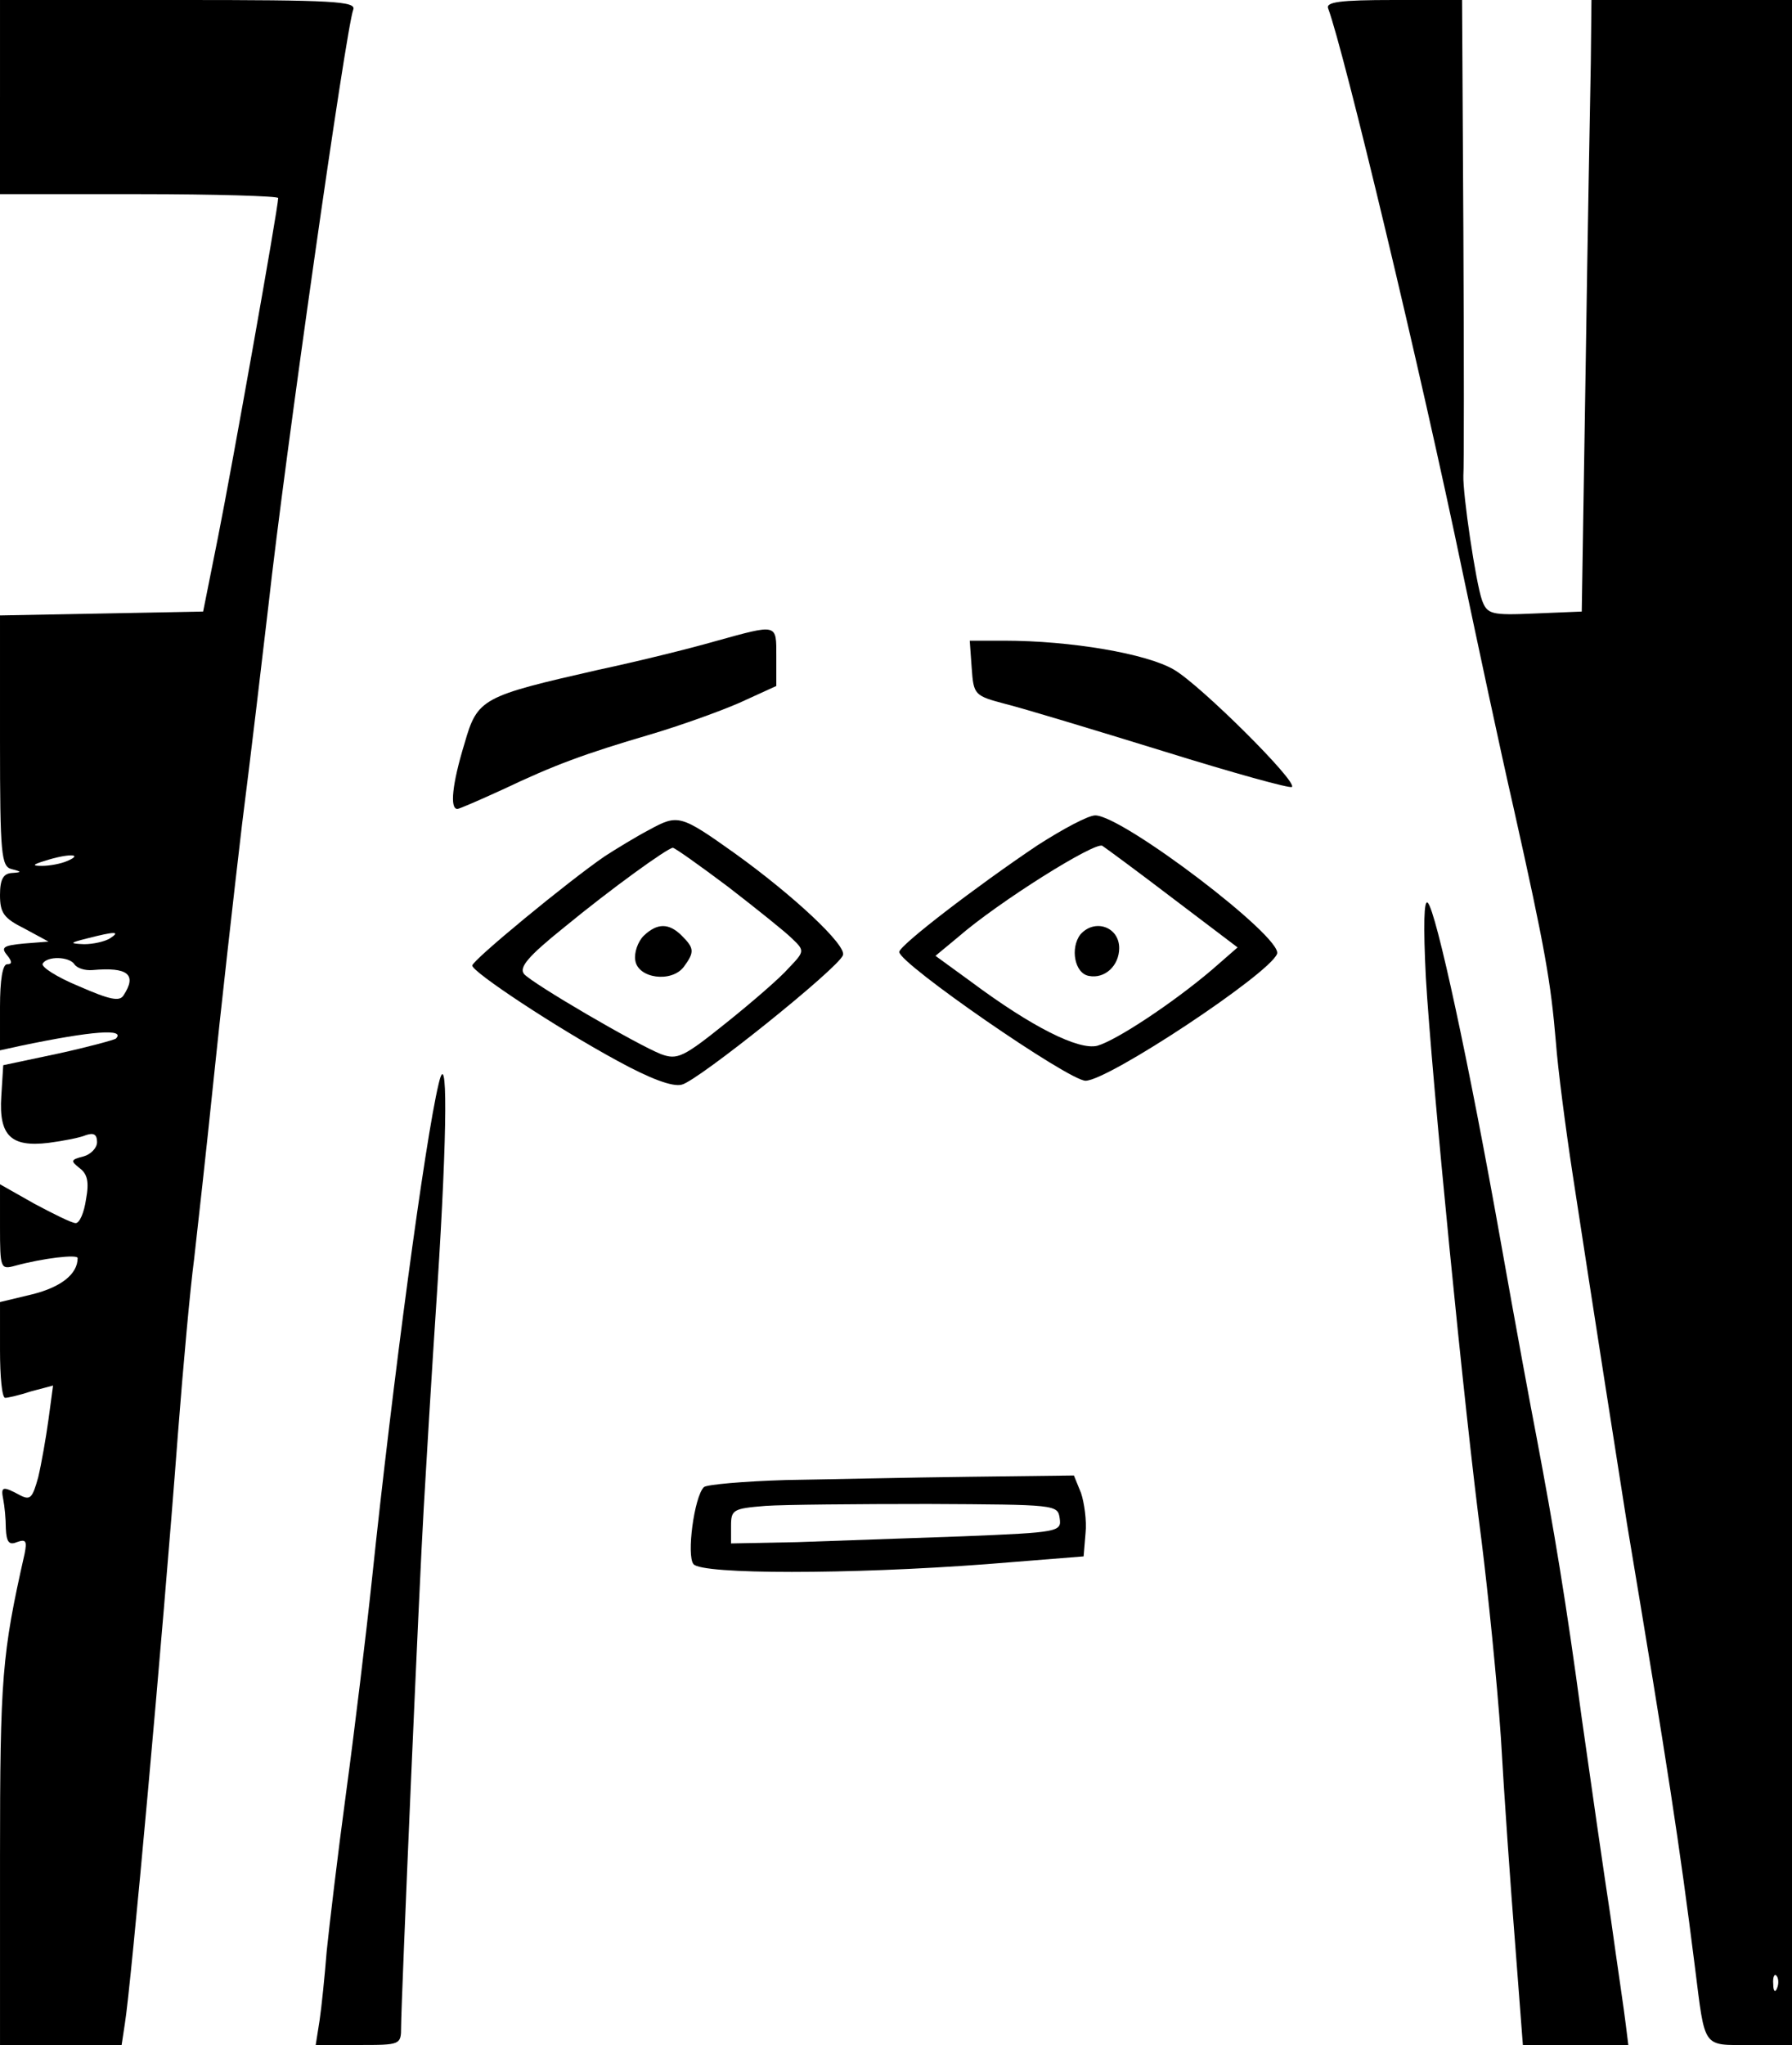 <?xml version="1.0" standalone="no"?>
<!DOCTYPE svg PUBLIC "-//W3C//DTD SVG 20010904//EN"
 "http://www.w3.org/TR/2001/REC-SVG-20010904/DTD/svg10.dtd">
<svg version="1.0" xmlns="http://www.w3.org/2000/svg"
 width="277pt" height="316pt" viewBox="0 0 277 316"
 preserveAspectRatio="xMidYMid meet">

<g transform="translate(0,316) scale(0.1,-0.1)"
fill="#000000" stroke="none">
<path d="M0 3010 l0 -150 215 0 c118 0 215 -3 215 -6 0 -15 -72 -419 -93 -524
l-23 -115 -157 -3 -157 -3 0 -194 c0 -176 2 -194 18 -198 16 -4 16 -5 0 -6
-13 -1 -18 -10 -18 -34 0 -28 6 -36 38 -52 l37 -20 -38 -3 c-32 -3 -36 -6 -26
-18 8 -10 8 -14 0 -14 -7 0 -11 -24 -11 -66 l0 -67 32 7 c110 23 163 27 147
11 -3 -2 -43 -13 -89 -23 l-85 -18 -3 -48 c-4 -61 15 -79 73 -72 23 3 49 8 58
12 12 4 17 1 17 -11 0 -9 -10 -19 -21 -22 -20 -5 -20 -7 -6 -18 12 -9 15 -21
10 -48 -3 -21 -10 -37 -16 -37 -6 0 -34 14 -64 30 l-53 30 0 -66 c0 -64 1 -66
23 -60 44 12 97 18 97 12 0 -25 -26 -45 -70 -56 l-50 -12 0 -74 c0 -41 3 -74
8 -74 4 0 22 4 40 10 l34 9 -7 -52 c-4 -29 -11 -69 -16 -90 -9 -32 -12 -36
-29 -27 -26 14 -29 13 -25 -7 2 -10 4 -30 4 -45 1 -21 5 -26 17 -21 14 5 16 2
12 -18 -35 -155 -38 -191 -38 -471 l0 -288 94 0 94 0 5 33 c9 53 58 592 82
911 8 104 19 225 25 270 5 44 19 169 30 276 11 107 31 285 44 395 14 110 32
263 41 340 25 226 120 892 131 920 5 13 -30 15 -270 15 l-276 0 0 -150z m105
-1180 c-11 -5 -29 -8 -40 -8 -16 0 -15 2 5 8 34 11 60 11 35 0z m65 -120 c-8
-5 -26 -9 -40 -9 -23 1 -23 2 5 9 43 11 52 11 35 0z m-55 -40 c4 -6 16 -10 28
-9 55 5 69 -7 48 -39 -6 -10 -21 -7 -69 14 -34 14 -59 30 -56 35 7 12 41 11
49 -1z"/>
<path d="M2053 3147 c24 -64 143 -559 208 -872 22 -104 57 -269 79 -365 49
-219 57 -267 65 -360 3 -41 15 -133 26 -205 33 -216 69 -445 84 -540 63 -377
81 -494 105 -685 16 -127 11 -120 85 -120 l65 0 0 1580 0 1580 -155 0 -155 0
-1 -97 c-1 -54 -5 -267 -8 -473 l-6 -375 -73 -3 c-67 -3 -73 -1 -81 20 -10 28
-30 165 -29 193 1 11 1 181 0 378 l-2 357 -106 0 c-82 0 -105 -3 -101 -13z
m694 -3059 c-3 -8 -6 -5 -6 6 -1 11 2 17 5 13 3 -3 4 -12 1 -19z"/>
<path d="M1105 2169 c-38 -11 -119 -31 -180 -44 -180 -41 -187 -44 -207 -114
-19 -62 -23 -101 -11 -101 3 0 35 14 70 30 80 38 126 55 228 85 44 13 106 35
138 49 l57 26 0 45 c0 52 3 51 -95 24z"/>
<path d="M1502 2128 c3 -42 4 -43 53 -56 28 -7 137 -40 244 -73 106 -33 196
-58 198 -55 9 8 -141 157 -182 181 -42 25 -160 45 -263 45 l-53 0 3 -42z"/>
<path d="M1004 1878 c-21 -11 -52 -30 -69 -41 -57 -39 -205 -161 -205 -169 0
-10 130 -96 224 -147 51 -28 86 -41 100 -37 25 6 242 180 249 200 6 15 -76 92
-168 158 -83 59 -87 60 -131 36z m121 -88 c44 -34 89 -70 99 -80 20 -19 20
-20 -5 -46 -13 -15 -57 -53 -97 -85 -66 -53 -75 -57 -100 -48 -38 15 -199 109
-212 124 -8 10 6 27 62 72 73 60 159 122 168 123 3 0 41 -27 85 -60z"/>
<path d="M995 1714 c-9 -9 -15 -26 -13 -38 4 -28 56 -35 75 -10 17 23 16 29
-3 48 -20 20 -38 20 -59 0z"/>
<path d="M1604 1854 c-94 -63 -214 -155 -214 -165 0 -18 262 -199 288 -199 35
0 284 165 296 196 10 25 -239 214 -281 214 -11 0 -50 -21 -89 -46z m210 -83
l99 -75 -39 -34 c-61 -52 -149 -110 -178 -118 -29 -7 -101 29 -195 99 l-55 40
35 29 c62 54 212 148 223 141 6 -4 55 -40 110 -82z"/>
<path d="M1670 1716 c-16 -21 -9 -60 13 -64 25 -5 47 16 47 43 0 33 -38 46
-60 21z"/>
<path d="M2204 1650 c9 -154 60 -674 86 -870 10 -80 24 -217 30 -305 5 -88 15
-231 22 -318 l12 -157 81 0 82 0 -4 32 c-2 18 -13 91 -23 163 -11 72 -31 211
-45 310 -24 179 -43 292 -70 435 -8 41 -33 176 -55 300 -49 276 -100 512 -113
525 -6 6 -7 -35 -3 -115z"/>
<path d="M678 1485 c-21 -87 -71 -460 -103 -765 -9 -85 -27 -234 -40 -330 -13
-96 -26 -206 -30 -245 -3 -38 -8 -87 -11 -107 l-6 -38 66 0 c65 0 66 0 66 28
0 37 28 684 35 802 3 52 12 205 21 340 16 249 16 376 2 315z"/>
<path d="M1215 873 c-66 -2 -123 -7 -127 -11 -15 -15 -27 -106 -16 -119 13
-16 241 -16 453 0 l150 12 3 36 c2 19 -2 47 -7 62 l-11 27 -162 -2 c-90 -1
-217 -4 -283 -5z m423 -59 c3 -21 -1 -22 -150 -28 -84 -3 -199 -7 -256 -9
l-102 -2 0 27 c0 25 3 27 53 31 28 2 142 3 252 3 197 -1 200 -1 203 -22z"/>
</g>
</svg>
